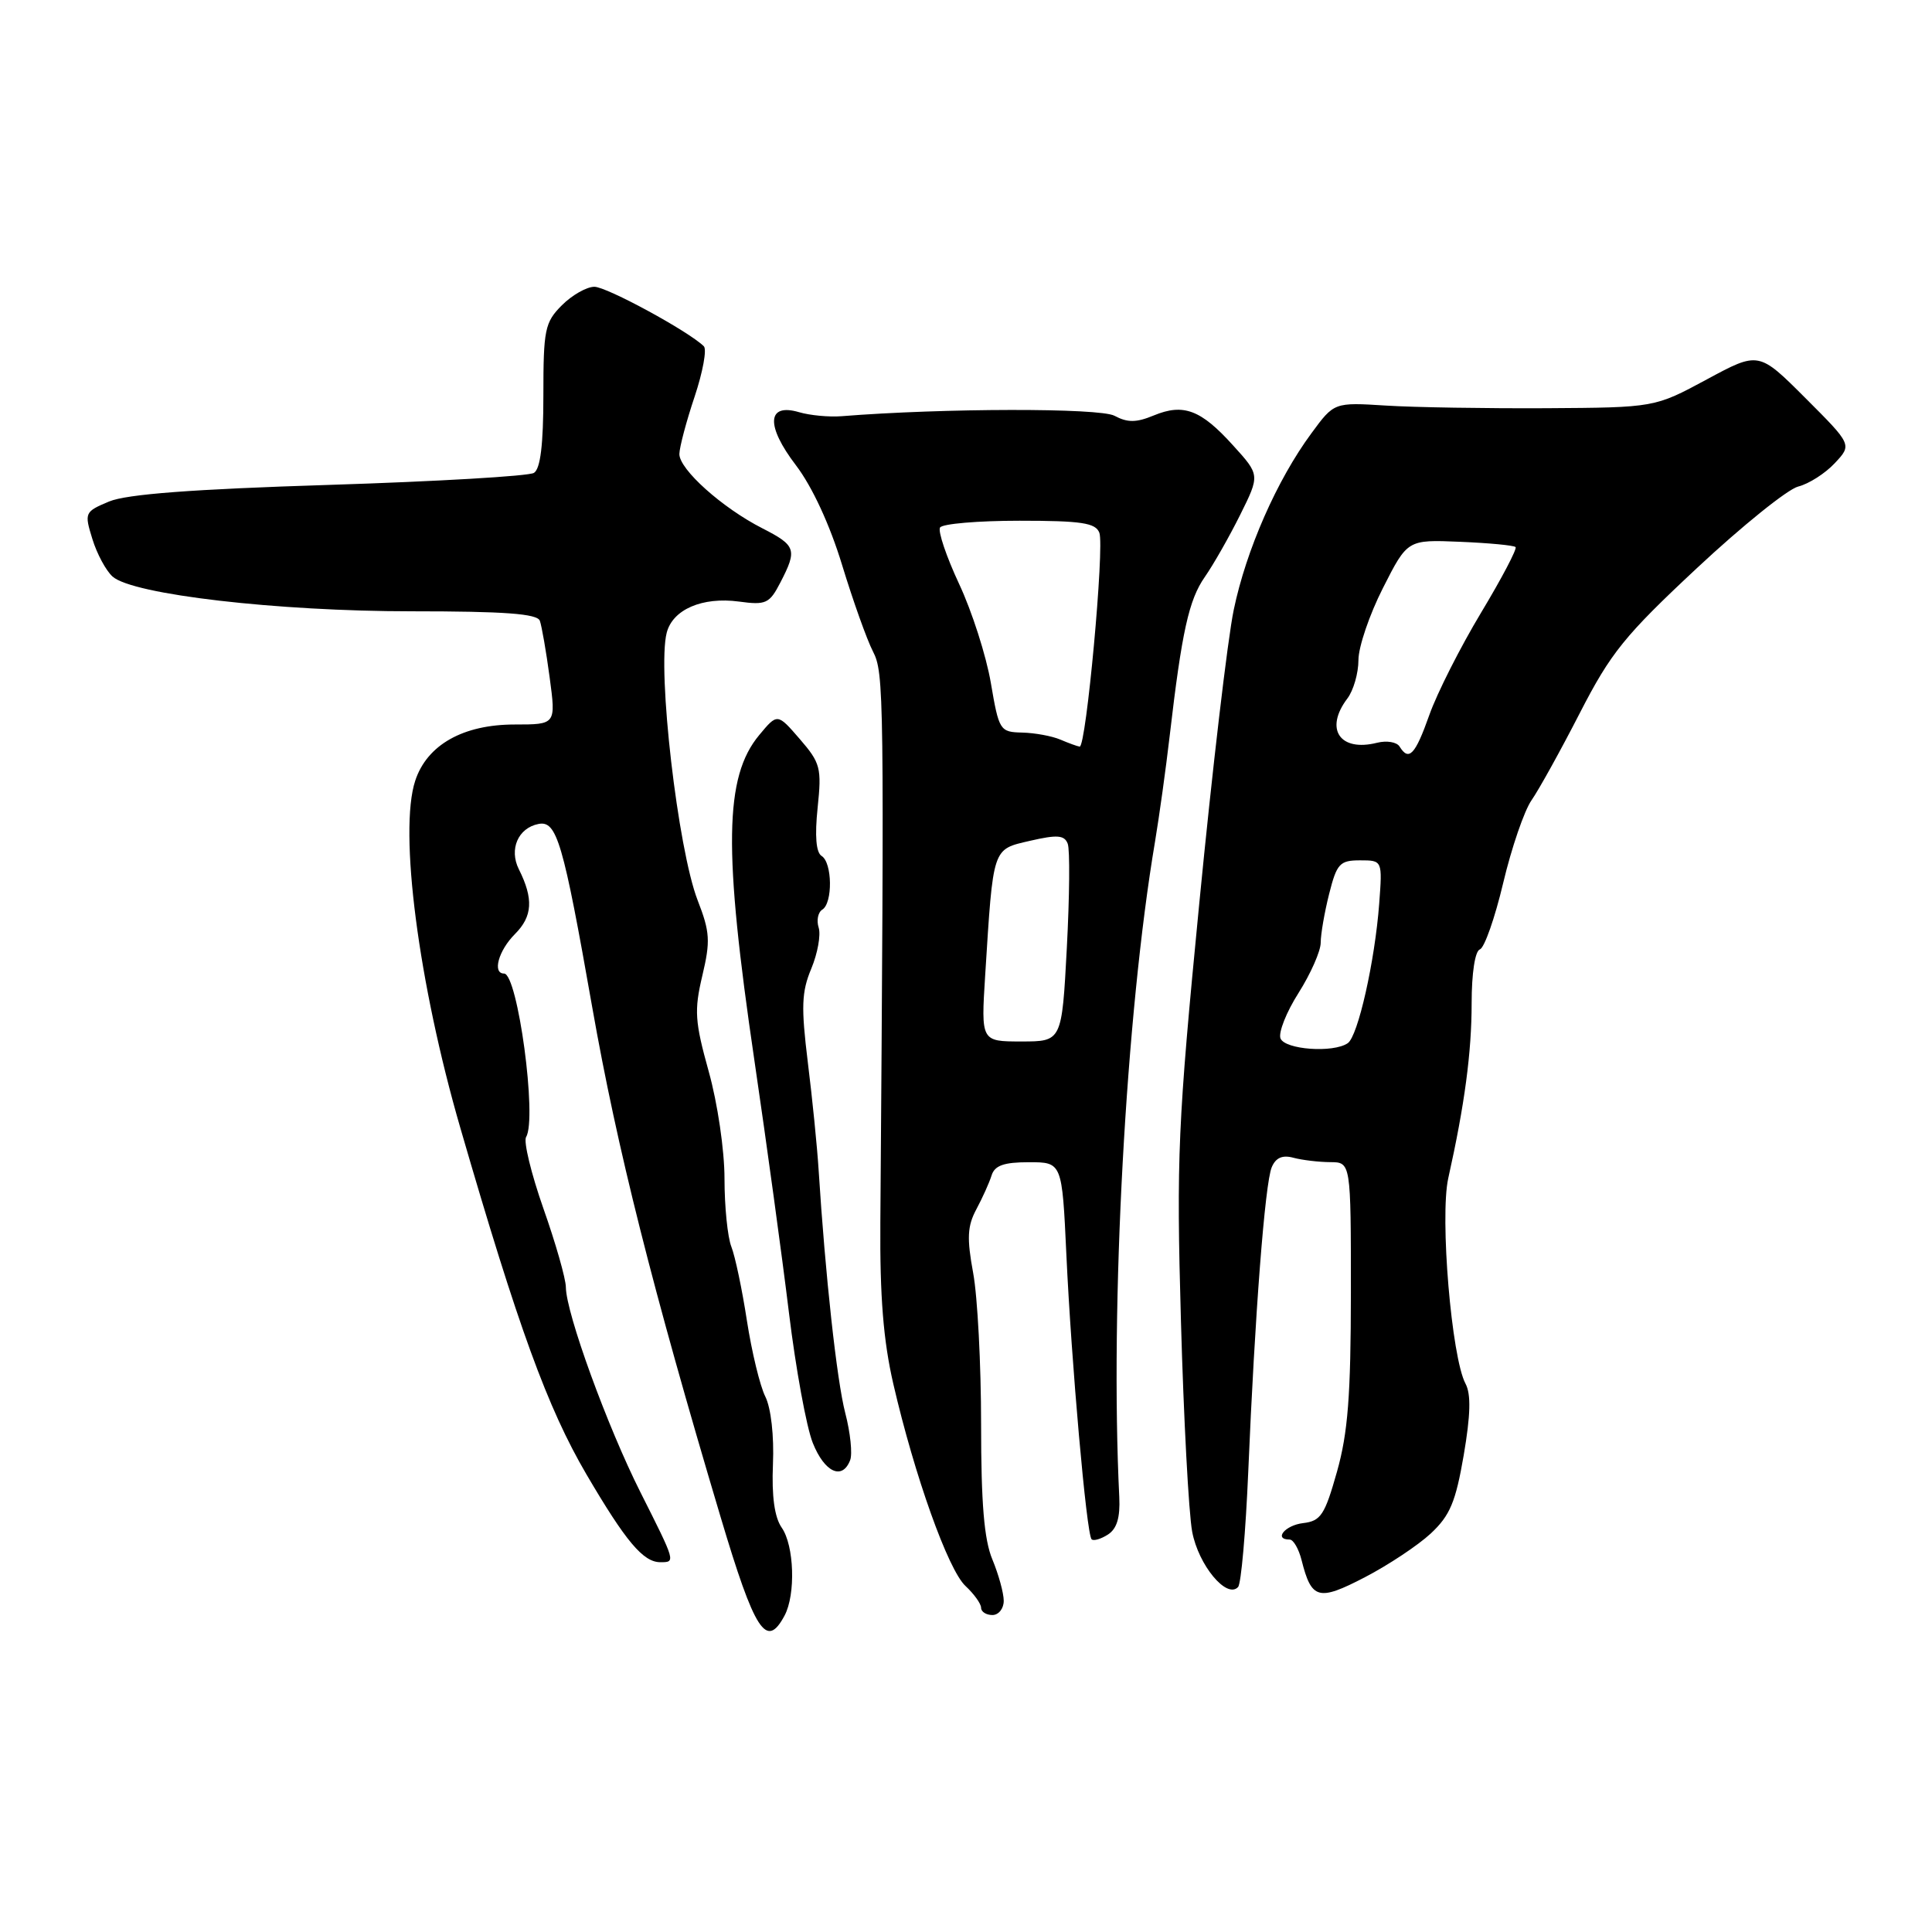 <?xml version="1.0" encoding="UTF-8" standalone="no"?>
<!DOCTYPE svg PUBLIC "-//W3C//DTD SVG 1.1//EN" "http://www.w3.org/Graphics/SVG/1.1/DTD/svg11.dtd" >
<svg xmlns="http://www.w3.org/2000/svg" xmlns:xlink="http://www.w3.org/1999/xlink" version="1.1" viewBox="0 0 256 256">
 <g >
 <path fill="currentColor"
d=" M 103.96 214.07 C 105.45 211.28 105.24 204.79 103.58 202.42 C 102.63 201.05 102.24 198.28 102.42 194.01 C 102.58 190.27 102.16 186.56 101.41 185.06 C 100.70 183.65 99.61 179.12 98.97 175.00 C 98.34 170.88 97.41 166.47 96.91 165.20 C 96.41 163.94 96.00 159.88 96.00 156.18 C 96.00 152.42 95.08 146.16 93.91 141.98 C 92.07 135.36 91.97 133.90 93.06 129.29 C 94.15 124.70 94.08 123.50 92.44 119.29 C 89.82 112.53 87.07 88.79 88.34 83.85 C 89.13 80.76 93.05 79.06 97.91 79.71 C 101.50 80.20 101.96 79.98 103.41 77.17 C 105.66 72.82 105.48 72.29 101.03 70.01 C 95.70 67.30 89.99 62.18 90.02 60.15 C 90.04 59.24 90.94 55.83 92.04 52.56 C 93.13 49.29 93.68 46.29 93.26 45.88 C 91.22 43.88 80.39 38.00 78.76 38.00 C 77.74 38.00 75.80 39.10 74.45 40.45 C 72.19 42.72 72.00 43.66 72.00 52.40 C 72.00 58.90 71.61 62.13 70.75 62.66 C 70.06 63.09 57.86 63.80 43.64 64.25 C 25.46 64.82 16.80 65.48 14.46 66.45 C 11.22 67.81 11.16 67.93 12.24 71.42 C 12.84 73.38 14.05 75.63 14.92 76.40 C 17.58 78.78 36.73 81.00 54.56 81.00 C 66.85 81.00 71.18 81.32 71.53 82.25 C 71.78 82.94 72.37 86.31 72.83 89.75 C 73.67 96.00 73.67 96.00 68.20 96.00 C 61.36 96.00 56.58 98.70 55.02 103.45 C 52.82 110.11 55.45 130.35 61.01 149.50 C 68.67 175.90 72.55 186.55 77.70 195.35 C 82.93 204.27 85.23 207.00 87.50 207.00 C 89.54 207.00 89.55 207.05 84.86 197.73 C 80.47 189.01 75.01 174.01 74.98 170.56 C 74.97 169.43 73.63 164.73 72.00 160.12 C 70.38 155.50 69.35 151.25 69.71 150.66 C 71.20 148.25 68.60 129.00 66.79 129.00 C 65.21 129.00 66.05 125.95 68.24 123.76 C 70.57 121.43 70.71 119.09 68.75 115.18 C 67.43 112.54 68.65 109.71 71.35 109.18 C 73.78 108.70 74.61 111.52 78.48 133.50 C 81.77 152.16 86.45 170.74 95.48 201.00 C 100.03 216.25 101.55 218.58 103.96 214.07 Z  M 133.00 212.12 C 133.00 211.09 132.32 208.63 131.50 206.65 C 130.40 204.03 130.00 199.21 130.00 188.72 C 130.00 180.82 129.53 171.81 128.95 168.68 C 128.10 164.07 128.18 162.46 129.37 160.24 C 130.18 158.73 131.09 156.71 131.39 155.75 C 131.80 154.43 133.02 154.00 136.33 154.00 C 140.73 154.00 140.73 154.00 141.30 166.25 C 141.96 180.51 143.97 203.29 144.64 203.96 C 144.89 204.22 145.86 203.94 146.80 203.34 C 147.99 202.58 148.44 201.09 148.31 198.38 C 147.07 173.00 149.18 134.40 153.05 111.50 C 153.60 108.20 154.48 101.90 154.99 97.50 C 156.60 83.68 157.53 79.47 159.65 76.44 C 160.78 74.82 162.88 71.13 164.33 68.22 C 166.95 62.94 166.95 62.94 163.39 59.02 C 159.12 54.29 156.82 53.42 152.88 55.05 C 150.56 56.01 149.41 56.02 147.67 55.09 C 145.70 54.04 125.02 54.07 111.50 55.15 C 109.85 55.28 107.32 55.04 105.89 54.62 C 101.62 53.36 101.44 56.39 105.48 61.67 C 107.62 64.49 109.95 69.51 111.58 74.86 C 113.03 79.61 114.87 84.77 115.67 86.32 C 117.14 89.17 117.17 91.66 116.65 162.00 C 116.58 171.80 117.05 177.66 118.37 183.38 C 121.18 195.54 125.63 208.01 127.93 210.15 C 129.07 211.21 130.00 212.51 130.00 213.04 C 130.00 213.57 130.68 214.00 131.50 214.00 C 132.32 214.00 133.00 213.15 133.00 212.12 Z  M 189.58 203.20 C 192.13 200.82 192.88 199.04 193.95 192.82 C 194.86 187.50 194.93 184.73 194.19 183.35 C 192.33 179.88 190.77 161.26 191.90 156.13 C 194.08 146.36 195.00 139.42 195.00 132.92 C 195.00 128.94 195.45 126.02 196.09 125.80 C 196.69 125.60 198.08 121.64 199.18 117.00 C 200.28 112.36 201.97 107.42 202.94 106.03 C 203.91 104.64 206.79 99.44 209.34 94.47 C 213.43 86.51 215.27 84.22 224.86 75.27 C 230.84 69.68 236.88 64.82 238.27 64.47 C 239.67 64.12 241.85 62.73 243.11 61.38 C 245.41 58.93 245.41 58.93 239.23 52.75 C 233.04 46.56 233.04 46.56 226.15 50.28 C 219.25 54.00 219.25 54.00 204.88 54.09 C 196.97 54.13 187.41 53.98 183.64 53.74 C 176.78 53.31 176.78 53.31 173.77 57.41 C 169.21 63.58 165.13 72.86 163.48 80.79 C 162.66 84.70 160.61 102.20 158.91 119.70 C 156.06 148.99 155.87 153.35 156.48 175.00 C 156.84 187.93 157.51 200.51 157.97 202.96 C 158.80 207.39 162.55 211.91 164.05 210.29 C 164.46 209.86 165.06 202.97 165.40 195.00 C 166.27 174.28 167.61 156.80 168.51 154.67 C 169.04 153.40 169.93 153.01 171.39 153.41 C 172.55 153.72 174.74 153.98 176.25 153.99 C 179.00 154.00 179.00 154.00 179.00 171.25 C 178.99 184.93 178.61 189.85 177.16 195.00 C 175.54 200.74 175.02 201.54 172.67 201.82 C 170.27 202.10 168.72 204.00 170.89 204.00 C 171.38 204.00 172.09 205.23 172.47 206.74 C 173.78 211.94 174.70 212.19 180.84 209.00 C 183.96 207.38 187.89 204.77 189.58 203.20 Z  M 112.65 193.48 C 112.97 192.65 112.68 189.83 112.00 187.23 C 110.88 182.91 109.35 168.95 108.47 155.00 C 108.28 151.97 107.64 145.57 107.04 140.76 C 106.14 133.42 106.21 131.43 107.50 128.35 C 108.34 126.33 108.78 123.89 108.48 122.92 C 108.17 121.96 108.39 120.88 108.96 120.53 C 110.36 119.66 110.29 114.30 108.87 113.42 C 108.13 112.96 107.95 110.78 108.34 107.03 C 108.89 101.75 108.72 101.10 105.97 97.92 C 103.01 94.50 103.01 94.50 100.60 97.40 C 95.98 102.95 95.84 112.55 99.96 140.50 C 101.58 151.50 103.64 166.55 104.54 173.95 C 105.44 181.34 106.86 189.11 107.70 191.20 C 109.26 195.10 111.61 196.18 112.65 193.48 Z  M 130.54 129.25 C 131.62 112.09 131.46 112.58 136.49 111.41 C 140.09 110.58 141.04 110.65 141.48 111.80 C 141.78 112.58 141.72 118.79 141.36 125.61 C 140.70 138.00 140.70 138.00 135.34 138.00 C 129.99 138.00 129.99 138.00 130.54 129.25 Z  M 140.50 98.00 C 139.40 97.53 137.13 97.11 135.45 97.07 C 132.49 97.00 132.37 96.81 131.29 90.48 C 130.68 86.90 128.79 81.01 127.09 77.38 C 125.40 73.76 124.26 70.39 124.56 69.90 C 124.87 69.40 129.61 69.00 135.09 69.00 C 143.28 69.00 145.17 69.28 145.67 70.59 C 146.37 72.41 143.92 99.04 143.06 98.93 C 142.75 98.89 141.60 98.47 140.50 98.00 Z  M 169.67 137.59 C 169.38 136.82 170.45 134.10 172.07 131.56 C 173.68 129.01 175.00 126.02 175.00 124.91 C 175.00 123.80 175.50 120.89 176.12 118.44 C 177.13 114.43 177.53 114.00 180.21 114.00 C 183.18 114.00 183.18 114.00 182.75 119.75 C 182.18 127.35 179.94 137.32 178.58 138.23 C 176.65 139.55 170.25 139.08 169.67 137.59 Z  M 185.45 98.92 C 185.08 98.32 183.74 98.10 182.47 98.42 C 177.53 99.66 175.47 96.60 178.53 92.56 C 179.34 91.49 180.00 89.20 180.00 87.46 C 180.00 85.73 181.46 81.43 183.25 77.91 C 186.50 71.50 186.50 71.50 193.45 71.79 C 197.28 71.95 200.59 72.26 200.82 72.49 C 201.05 72.71 198.99 76.63 196.24 81.20 C 193.50 85.76 190.41 91.86 189.39 94.75 C 187.52 100.03 186.68 100.91 185.45 98.92 Z "/>
</g>
</svg>